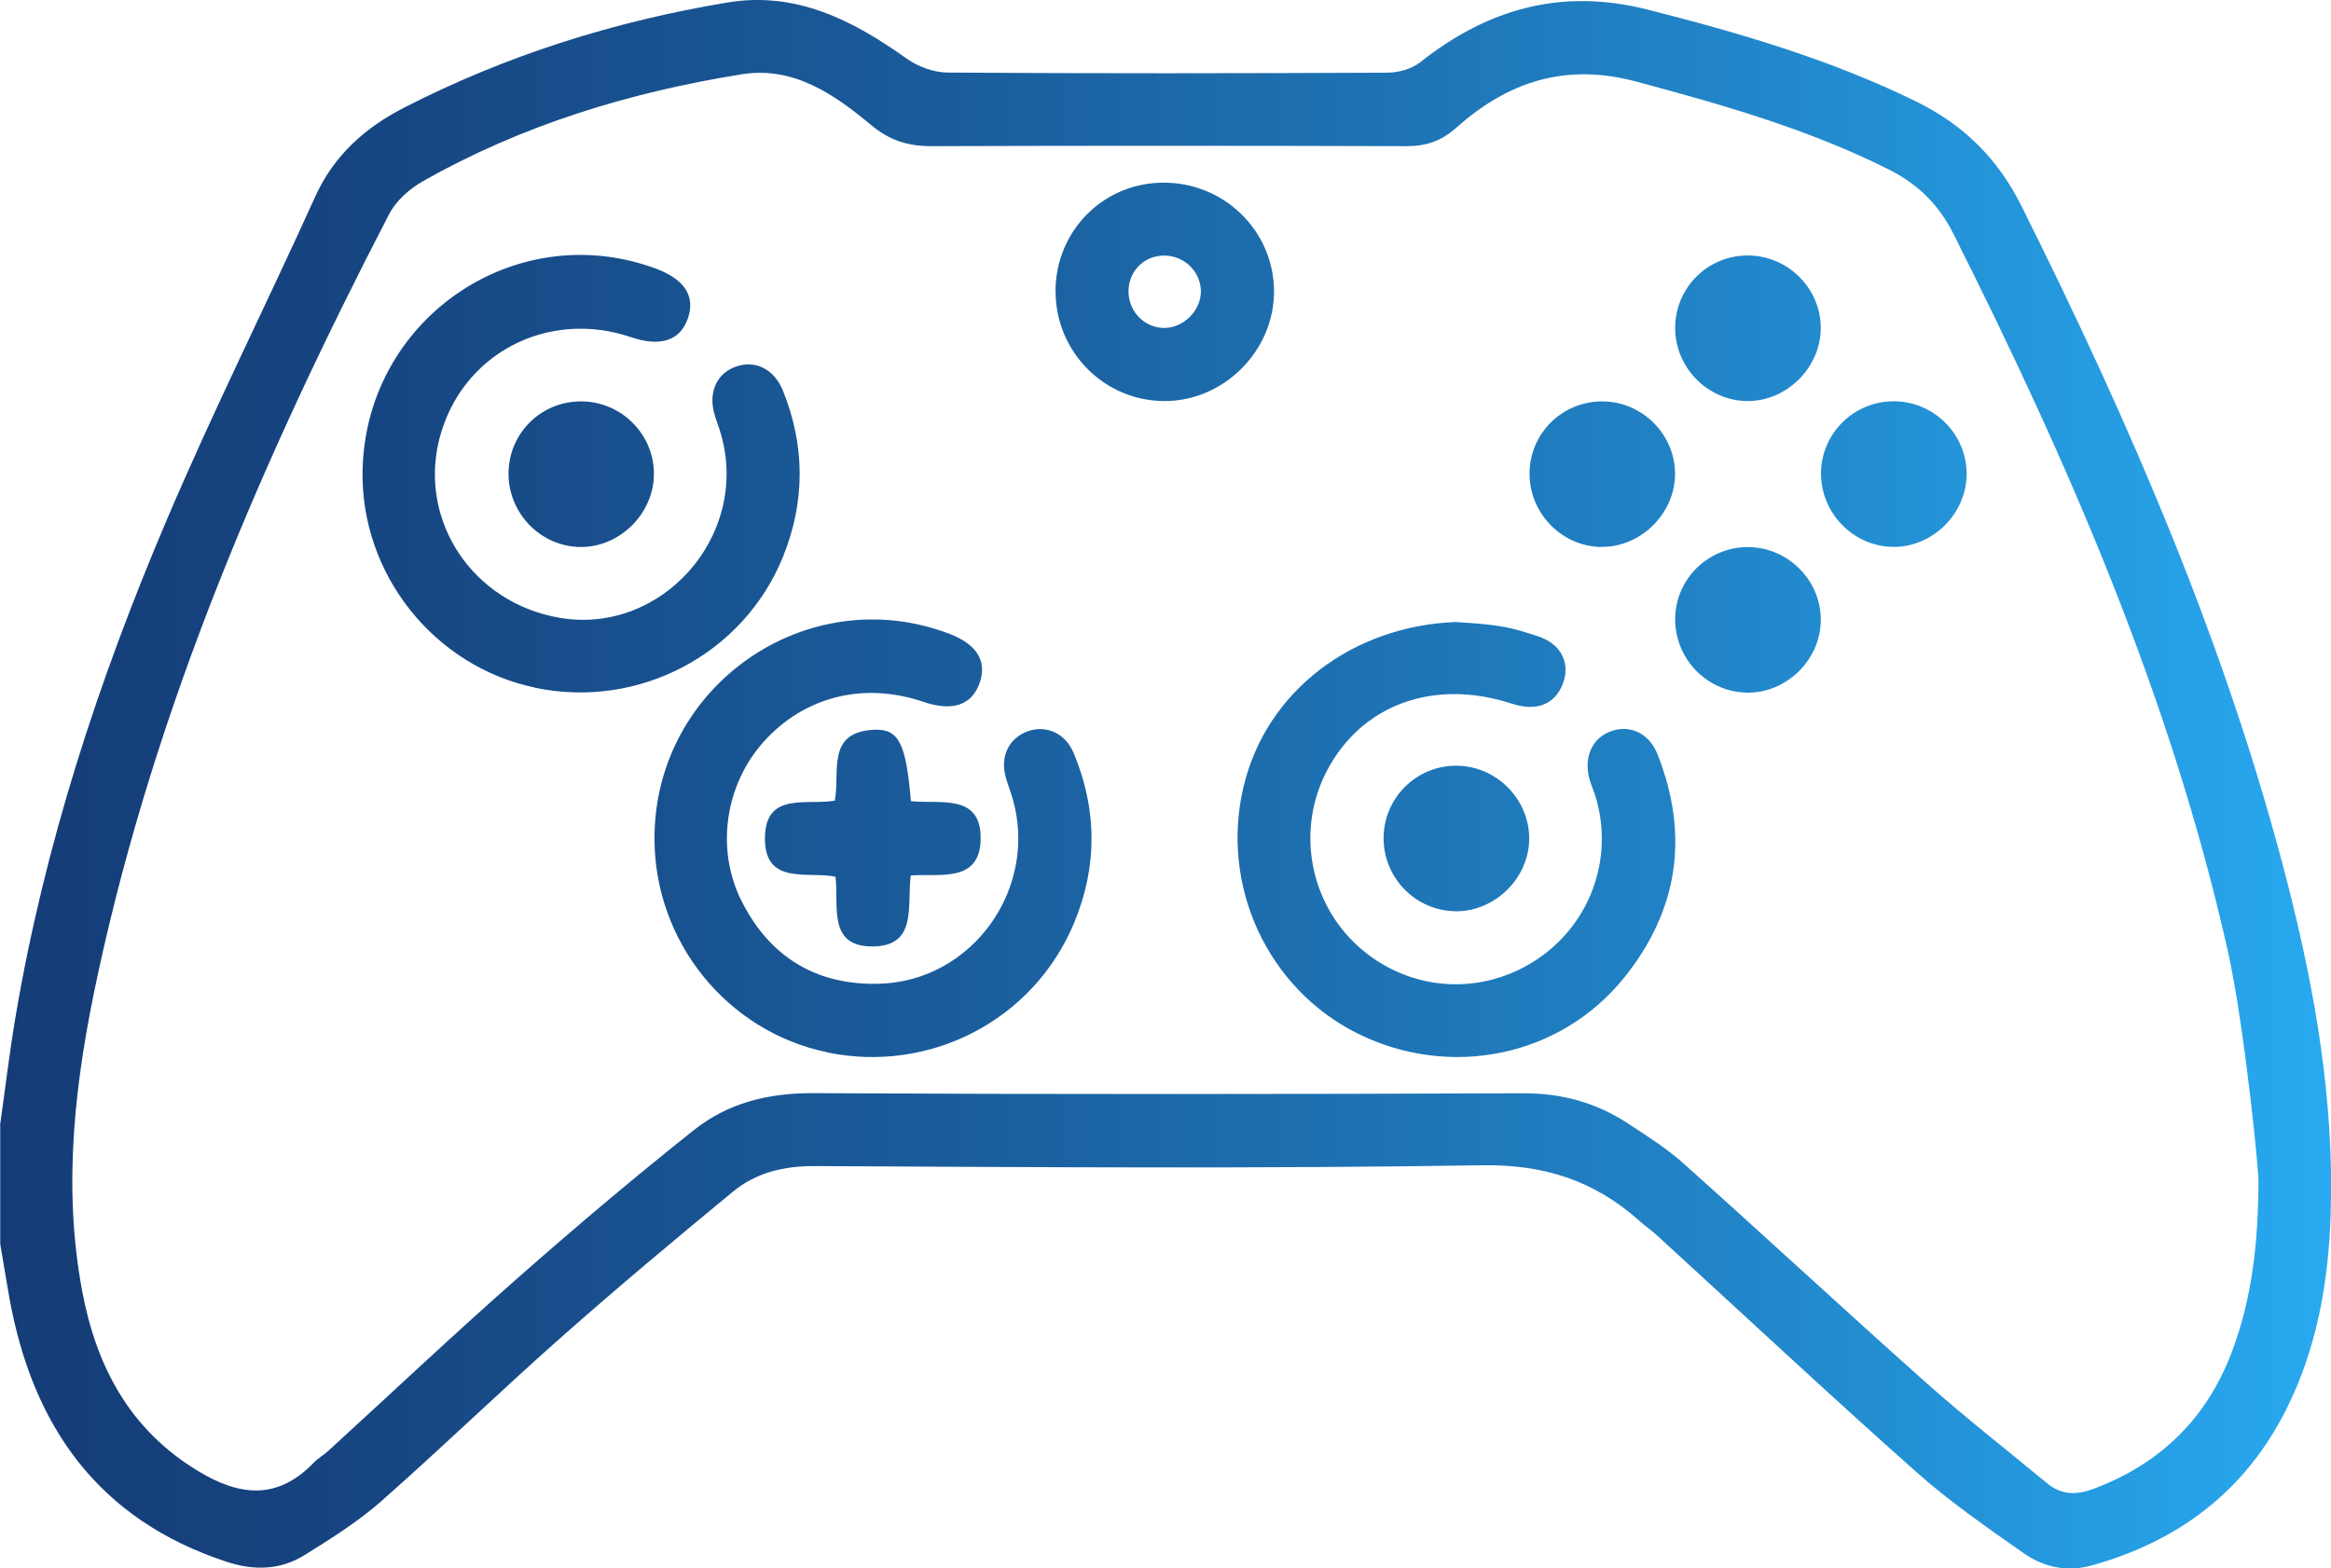 <?xml version="1.0" encoding="UTF-8"?><svg id="Layer_2" xmlns="http://www.w3.org/2000/svg" xmlns:xlink="http://www.w3.org/1999/xlink" viewBox="0 0 206.18 138.75"><defs><style>.cls-1{fill:url(#linear-gradient);}</style><linearGradient id="linear-gradient" x1="0" y1="69.37" x2="206.18" y2="69.37" gradientTransform="matrix(1, 0, 0, 1, 0, 0)" gradientUnits="userSpaceOnUse"><stop offset="0" stop-color="#153c77"/><stop offset=".15" stop-color="#164581"/><stop offset=".41" stop-color="#1a5d9c"/><stop offset=".74" stop-color="#2185c8"/><stop offset="1" stop-color="#28a9f0"/></linearGradient></defs><g id="Layer_18"><path class="cls-1" d="M0,99.58c.46-3.24,.84-6.5,1.39-9.72,2.57-15.15,7.32-29.66,13.31-43.75,4.11-9.68,8.83-19.09,13.16-28.67,1.67-3.7,4.44-6.16,7.93-7.94C44.81,4.88,54.37,1.88,64.35,.22c6.08-1.01,11.1,1.58,15.87,4.98,1,.71,2.39,1.21,3.61,1.22,12.95,.09,25.91,.07,38.86,.01,.98,0,2.16-.32,2.91-.91,6-4.75,12.51-6.6,20.13-4.67,8.14,2.06,16.15,4.41,23.72,8.11,4.17,2.04,7.22,5,9.35,9.26,9.62,19.29,18.18,38.99,23.54,59.94,2.45,9.58,4.13,19.29,3.81,29.23-.19,6.01-1.2,11.87-3.94,17.32-3.63,7.21-9.5,11.64-17.19,13.78-2.14,.6-4.22,.17-5.96-1.04-3.29-2.3-6.61-4.6-9.6-7.26-7.72-6.86-15.27-13.92-22.9-20.9-.49-.45-1.05-.83-1.55-1.28-3.97-3.55-8.41-5.01-13.92-4.92-19.66,.31-39.33,.17-58.99,.07-2.78-.01-5.22,.57-7.29,2.28-5.07,4.18-10.11,8.39-15.03,12.74-5.43,4.8-10.64,9.85-16.07,14.64-2.05,1.8-4.4,3.28-6.73,4.73-2.16,1.36-4.51,1.42-6.96,.61-11.36-3.74-17.16-12.02-19.2-23.39-.28-1.57-.53-3.15-.8-4.72v-10.47Zm199.75,5.09c.17-.03-1.19-13.79-2.69-20.51-5-22.32-14.05-43.13-24.28-63.48-1.31-2.61-3.16-4.4-5.7-5.68-7.11-3.57-14.69-5.73-22.34-7.78-6.26-1.68-11.36,0-15.94,4.09-1.3,1.16-2.65,1.62-4.36,1.62-14.03-.04-28.05-.05-42.08,0-2.06,0-3.67-.51-5.3-1.86-3.28-2.73-6.86-5.23-11.44-4.5-9.92,1.59-19.45,4.49-28.24,9.48-1.17,.66-2.35,1.72-2.96,2.89C23.32,40.37,13.79,62.42,8.67,86.12c-2.01,9.28-3.18,18.67-1.39,28.15,1.26,6.65,4.19,12.21,10.24,15.87,3.73,2.26,7.05,2.57,10.25-.76,.37-.38,.86-.65,1.25-1.01,5.55-5.07,11.01-10.23,16.65-15.2,5.13-4.52,10.35-8.94,15.7-13.19,3-2.39,6.56-3.29,10.52-3.27,20.94,.11,41.88,.09,62.82,.01,3.44-.01,6.49,.83,9.3,2.68,1.68,1.1,3.4,2.19,4.89,3.52,7.15,6.39,14.19,12.92,21.35,19.3,3.5,3.12,7.2,6.01,10.82,9,1.26,1.04,2.58,1.07,4.12,.49,5.87-2.21,9.95-6.16,12.19-12.03,1.85-4.84,2.36-9.88,2.38-15.01Zm-126.6-11.57c9.13,1.9,18.28-2.87,21.85-11.44,2.09-5.01,2.05-10.06-.04-15.06-.75-1.78-2.49-2.5-4.12-1.88-1.59,.61-2.36,2.17-1.91,3.92,.16,.65,.42,1.27,.61,1.91,2.37,7.96-3.48,16.25-11.76,16.48-5.55,.16-9.69-2.35-12.19-7.32-2.31-4.61-1.45-10.28,1.95-14.08,3.61-4.02,8.85-5.33,14.13-3.54,2.59,.88,4.3,.3,4.99-1.7,.66-1.93-.27-3.41-2.74-4.34-12.54-4.74-26,4.61-26.03,18.08-.02,9.15,6.4,17.12,15.27,18.96Zm-25.84-32.26c9.18,1.93,18.46-2.96,21.95-11.59,1.97-4.89,1.96-9.81-.01-14.69-.78-1.93-2.45-2.73-4.18-2.12-1.71,.61-2.45,2.32-1.85,4.29,.17,.58,.4,1.14,.56,1.72,2.55,8.97-5.29,17.81-14.37,16.19-7.58-1.35-12.37-8.5-10.56-15.76,1.88-7.51,9.52-11.58,16.97-9.05,2.59,.88,4.33,.31,5.02-1.65,.69-1.98-.29-3.49-2.89-4.44-12.45-4.56-25.62,4.55-25.88,17.89-.18,9.15,6.31,17.32,15.24,19.2Zm62.68,8.77c-2.08,8.77,2.14,17.87,10.11,21.83,8.11,4.02,17.85,2.09,23.51-4.89,4.83-5.96,5.84-12.64,3-19.82-.73-1.84-2.39-2.62-4.03-2.07-1.72,.57-2.53,2.29-1.99,4.26,.14,.52,.37,1.01,.53,1.52,1.71,5.61-.56,11.59-5.55,14.68-4.94,3.06-11.15,2.49-15.47-1.43-4.3-3.91-5.44-10.3-2.75-15.47,3.07-5.89,9.46-8.22,16.37-5.97,2.17,.71,3.78,.09,4.5-1.72,.71-1.79-.07-3.56-2.21-4.25-2.33-.76-3.24-1.02-7.29-1.25-8.97,.35-16.7,6.01-18.73,14.58Zm-16.63-43.77c-.02-5.36,4.16-9.63,9.48-9.68,5.41-.05,9.81,4.23,9.85,9.58,.03,5.29-4.45,9.78-9.74,9.74-5.28-.03-9.56-4.35-9.58-9.64Zm12.86-.12c-.04-1.74-1.52-3.14-3.3-3.11-1.79,.03-3.14,1.44-3.1,3.25,.04,1.78,1.5,3.2,3.24,3.15,1.71-.05,3.2-1.6,3.16-3.3Zm-28.91,38.84c-4.28,.2-2.98,3.77-3.47,6.27-2.48,.44-6.14-.82-6.18,3.29-.04,4.23,3.75,2.94,6.24,3.44,.31,2.59-.73,6.21,3.32,6.17,3.96-.04,2.99-3.65,3.34-6.28,2.58-.18,6.14,.68,6.18-3.25,.04-4.02-3.56-3.06-6.17-3.32-.43-5.09-1.06-6.43-3.26-6.32Zm90.05-16.18c3.53,.09,6.6-2.91,6.59-6.47,0-3.5-2.89-6.39-6.41-6.41-3.54-.02-6.43,2.81-6.47,6.32-.04,3.51,2.79,6.47,6.28,6.56Zm-12.89,12.9c3.55,.07,6.6-2.93,6.58-6.48-.01-3.49-2.92-6.39-6.43-6.4-3.54-.01-6.42,2.82-6.45,6.34-.03,3.52,2.8,6.46,6.29,6.53Zm.03-25.8c3.52,.06,6.58-2.98,6.55-6.52-.03-3.49-2.94-6.36-6.46-6.36-3.54,0-6.4,2.84-6.42,6.37-.02,3.51,2.83,6.45,6.33,6.51Zm-12.93,12.9c3.53,.08,6.6-2.94,6.59-6.48-.01-3.49-2.92-6.38-6.43-6.39-3.54-.01-6.41,2.81-6.44,6.34-.03,3.52,2.8,6.46,6.29,6.54Zm-12.84,32.24c3.55,.03,6.58-3,6.53-6.54-.06-3.49-2.99-6.36-6.5-6.34-3.53,.02-6.37,2.88-6.38,6.41,0,3.53,2.85,6.43,6.35,6.46ZM51.25,48.39c3.52,.09,6.6-2.94,6.59-6.48,0-3.51-2.89-6.38-6.41-6.4-3.55-.02-6.41,2.78-6.45,6.33-.04,3.52,2.79,6.47,6.27,6.55Z"/></g></svg>